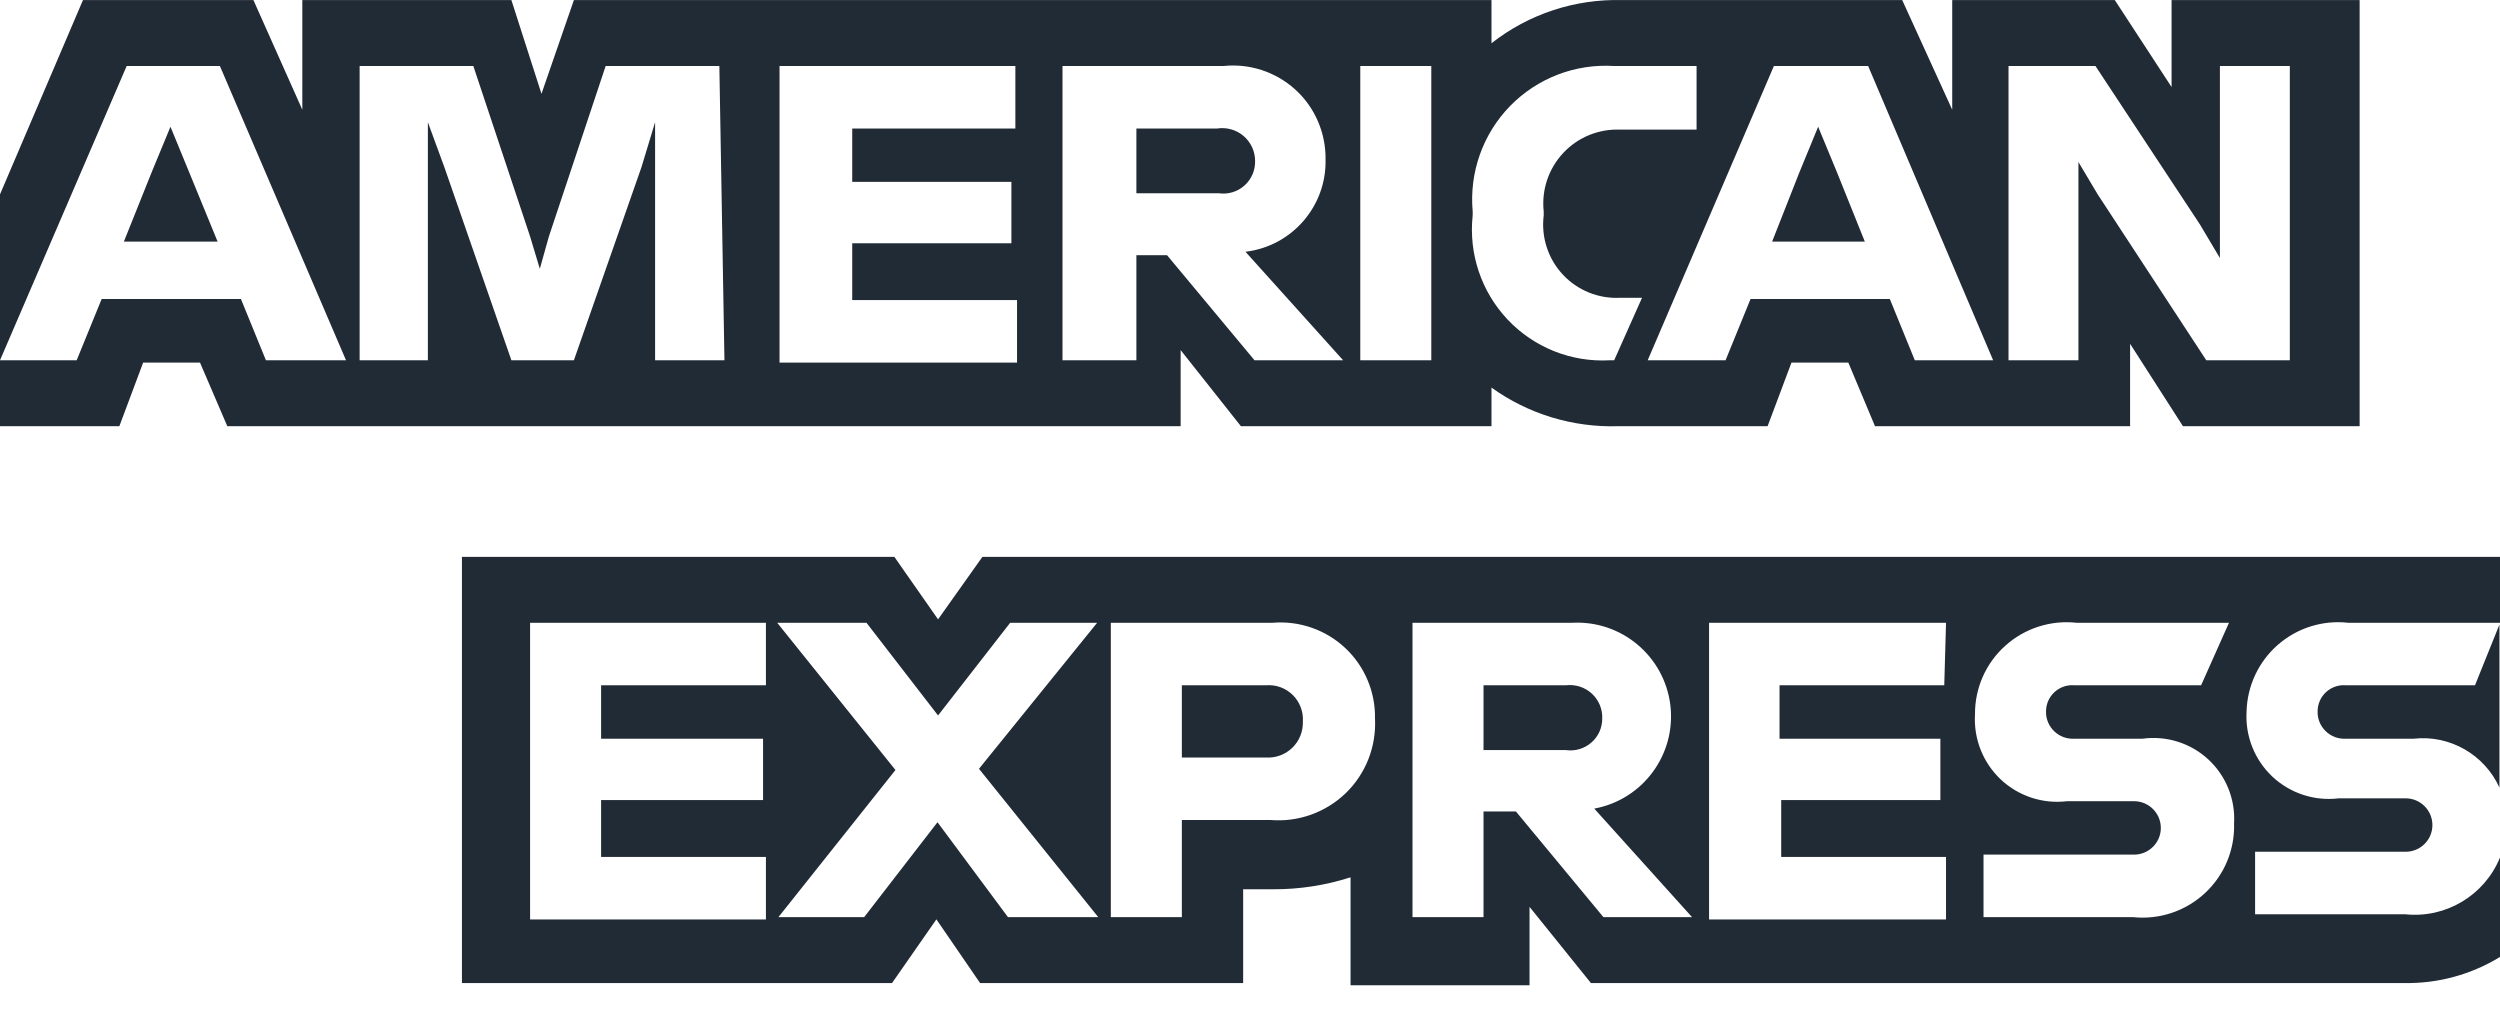 <svg width="27" height="11" viewBox="0 0 27 11" fill="none" xmlns="http://www.w3.org/2000/svg">
<path d="M2.043 1.86L2.35 2.609H1.338L1.638 1.86L1.841 1.369L2.043 1.86Z" fill="#212B36"/>
<path fill-rule="evenodd" clip-rule="evenodd" d="M23.453 0.94V0.001H25.484V4.603H23.576L23.005 3.713V4.603H20.25L19.962 3.916H19.348L19.09 4.603H17.476C16.987 4.618 16.506 4.472 16.108 4.186V4.603H13.402L12.751 3.781V4.603H2.455L2.16 3.916H1.546L1.289 4.603H0V3.891H0.828L1.098 3.229H2.602L2.872 3.891H3.737L2.375 0.713H1.368L0 3.891V2.099L0.896 0.001H2.737L3.265 1.185V0.001H5.523L5.848 1.013L6.198 0.001H16.108V0.467C16.509 0.152 17.009 -0.013 17.519 0.001H20.544L21.084 1.185V0.001H22.84L23.453 0.94ZM7.075 3.891H7.824L7.769 0.713H6.541L5.928 2.554L5.83 2.903L5.725 2.554L5.112 0.713H3.884V3.891H4.621V1.805V1.32L4.799 1.805L5.523 3.891H6.198L6.928 1.805L7.075 1.32V1.805V3.891ZM10.966 1.388H9.204V1.964H10.923V2.627H9.204V3.241H10.984V3.916H8.419V0.713H10.966V1.388ZM12.604 2.756L13.549 3.891H14.506L13.451 2.719C13.954 2.659 14.329 2.226 14.316 1.719C14.319 1.434 14.201 1.16 13.99 0.968C13.779 0.776 13.495 0.683 13.212 0.713H11.475V3.891H12.273V2.756H12.604ZM15.458 3.891H14.691V0.713H15.458V3.891ZM17.384 3.891H17.433L17.734 3.216H17.501C17.267 3.229 17.038 3.137 16.878 2.965C16.718 2.793 16.643 2.559 16.672 2.327V2.284C16.647 2.052 16.724 1.821 16.884 1.651C17.043 1.481 17.268 1.39 17.501 1.4H18.323V0.713H17.433C17.013 0.686 16.602 0.844 16.308 1.146C16.014 1.448 15.867 1.864 15.905 2.284V2.327C15.86 2.739 15.998 3.15 16.282 3.451C16.567 3.753 16.97 3.914 17.384 3.891ZM20.68 3.891L20.41 3.229H18.906L18.636 3.891H17.795L19.158 0.713H20.176L21.526 3.891H20.68ZM23.828 3.891H24.73V0.713H23.975V2.787L23.76 2.425L22.631 0.713H21.692V3.891H22.447V1.75L22.655 2.099L23.828 3.891ZM19.839 1.86L20.14 2.609H19.139L19.434 1.86L19.636 1.369L19.839 1.86ZM12.273 1.388H13.144C13.247 1.372 13.351 1.401 13.43 1.468C13.509 1.535 13.555 1.634 13.555 1.737C13.558 1.839 13.516 1.936 13.44 2.004C13.365 2.071 13.263 2.102 13.162 2.087H12.273V1.388Z" fill="#212B36"/>
<path fill-rule="evenodd" clip-rule="evenodd" d="M27 6.726H25.361C25.086 6.695 24.811 6.781 24.602 6.963C24.393 7.145 24.27 7.407 24.263 7.684C24.247 7.947 24.348 8.204 24.54 8.386C24.732 8.567 24.995 8.654 25.257 8.622H25.981C26.141 8.622 26.27 8.752 26.27 8.911C26.27 9.07 26.141 9.199 25.981 9.199H24.355V9.874H25.975C26.415 9.921 26.833 9.67 27 9.261V10.335C26.69 10.525 26.332 10.623 25.969 10.617H17.182L16.519 9.794V10.641H14.586V9.475C14.314 9.562 14.031 9.606 13.745 9.604H13.426V10.617H10.585L10.113 9.929L9.634 10.617H4.989V6.014H9.659L10.131 6.689L10.61 6.014H27V6.726ZM26.73 7.401H25.337C25.258 7.394 25.18 7.421 25.121 7.475C25.063 7.528 25.03 7.604 25.03 7.684C25.028 7.764 25.06 7.842 25.119 7.898C25.177 7.954 25.256 7.983 25.337 7.978H26.067C26.458 7.935 26.831 8.148 26.994 8.506V6.745L26.73 7.401ZM8.272 7.401H6.492V7.978H8.241V8.641H6.492V9.255H8.272V9.93H5.725V6.726H8.272V7.401ZM10.125 8.88L10.886 9.905H11.861L10.573 8.303L11.849 6.726H10.91L10.131 7.727L9.358 6.726H8.394L9.671 8.316L8.407 9.905H9.333L10.125 8.88ZM13.721 8.856H12.764V9.905H11.997V6.726H13.745C14.033 6.702 14.318 6.801 14.529 6.999C14.739 7.196 14.856 7.474 14.85 7.763C14.865 8.064 14.75 8.357 14.534 8.566C14.317 8.775 14.021 8.881 13.721 8.856ZM16.372 8.764L17.317 9.905H18.274L17.218 8.733C17.744 8.636 18.103 8.148 18.04 7.617C17.976 7.087 17.512 6.697 16.979 6.726H15.255V9.905H16.022V8.764H16.372ZM20.998 7.401H19.219V7.978H20.956V8.641H19.237V9.255H21.017V9.93H18.458V6.726H21.017L20.998 7.401ZM21.422 9.905H23.017H23.036C23.32 9.935 23.603 9.841 23.812 9.647C24.022 9.453 24.137 9.178 24.128 8.892C24.143 8.632 24.041 8.379 23.85 8.202C23.659 8.025 23.398 7.943 23.14 7.978H22.404C22.323 7.983 22.244 7.954 22.186 7.898C22.127 7.842 22.095 7.764 22.097 7.684C22.097 7.604 22.13 7.529 22.188 7.475C22.247 7.421 22.325 7.394 22.404 7.401H23.772L24.073 6.726H22.428C22.148 6.695 21.867 6.785 21.657 6.974C21.447 7.162 21.328 7.432 21.33 7.714C21.314 7.978 21.415 8.235 21.607 8.417C21.799 8.598 22.062 8.685 22.324 8.653H23.048C23.207 8.653 23.337 8.782 23.337 8.942C23.337 9.101 23.207 9.23 23.048 9.23H21.422V9.905ZM16.881 7.401H16.022V8.101H16.912C17.01 8.115 17.11 8.086 17.185 8.021C17.26 7.957 17.304 7.863 17.304 7.763C17.309 7.661 17.268 7.561 17.192 7.491C17.116 7.421 17.014 7.389 16.912 7.401H16.881ZM12.764 7.401H13.641H13.672C13.779 7.392 13.885 7.43 13.962 7.506C14.038 7.581 14.078 7.687 14.071 7.794C14.074 7.9 14.033 8.002 13.957 8.076C13.881 8.15 13.777 8.188 13.672 8.181H12.764V7.401Z" fill="#212B36"/>
</svg>
